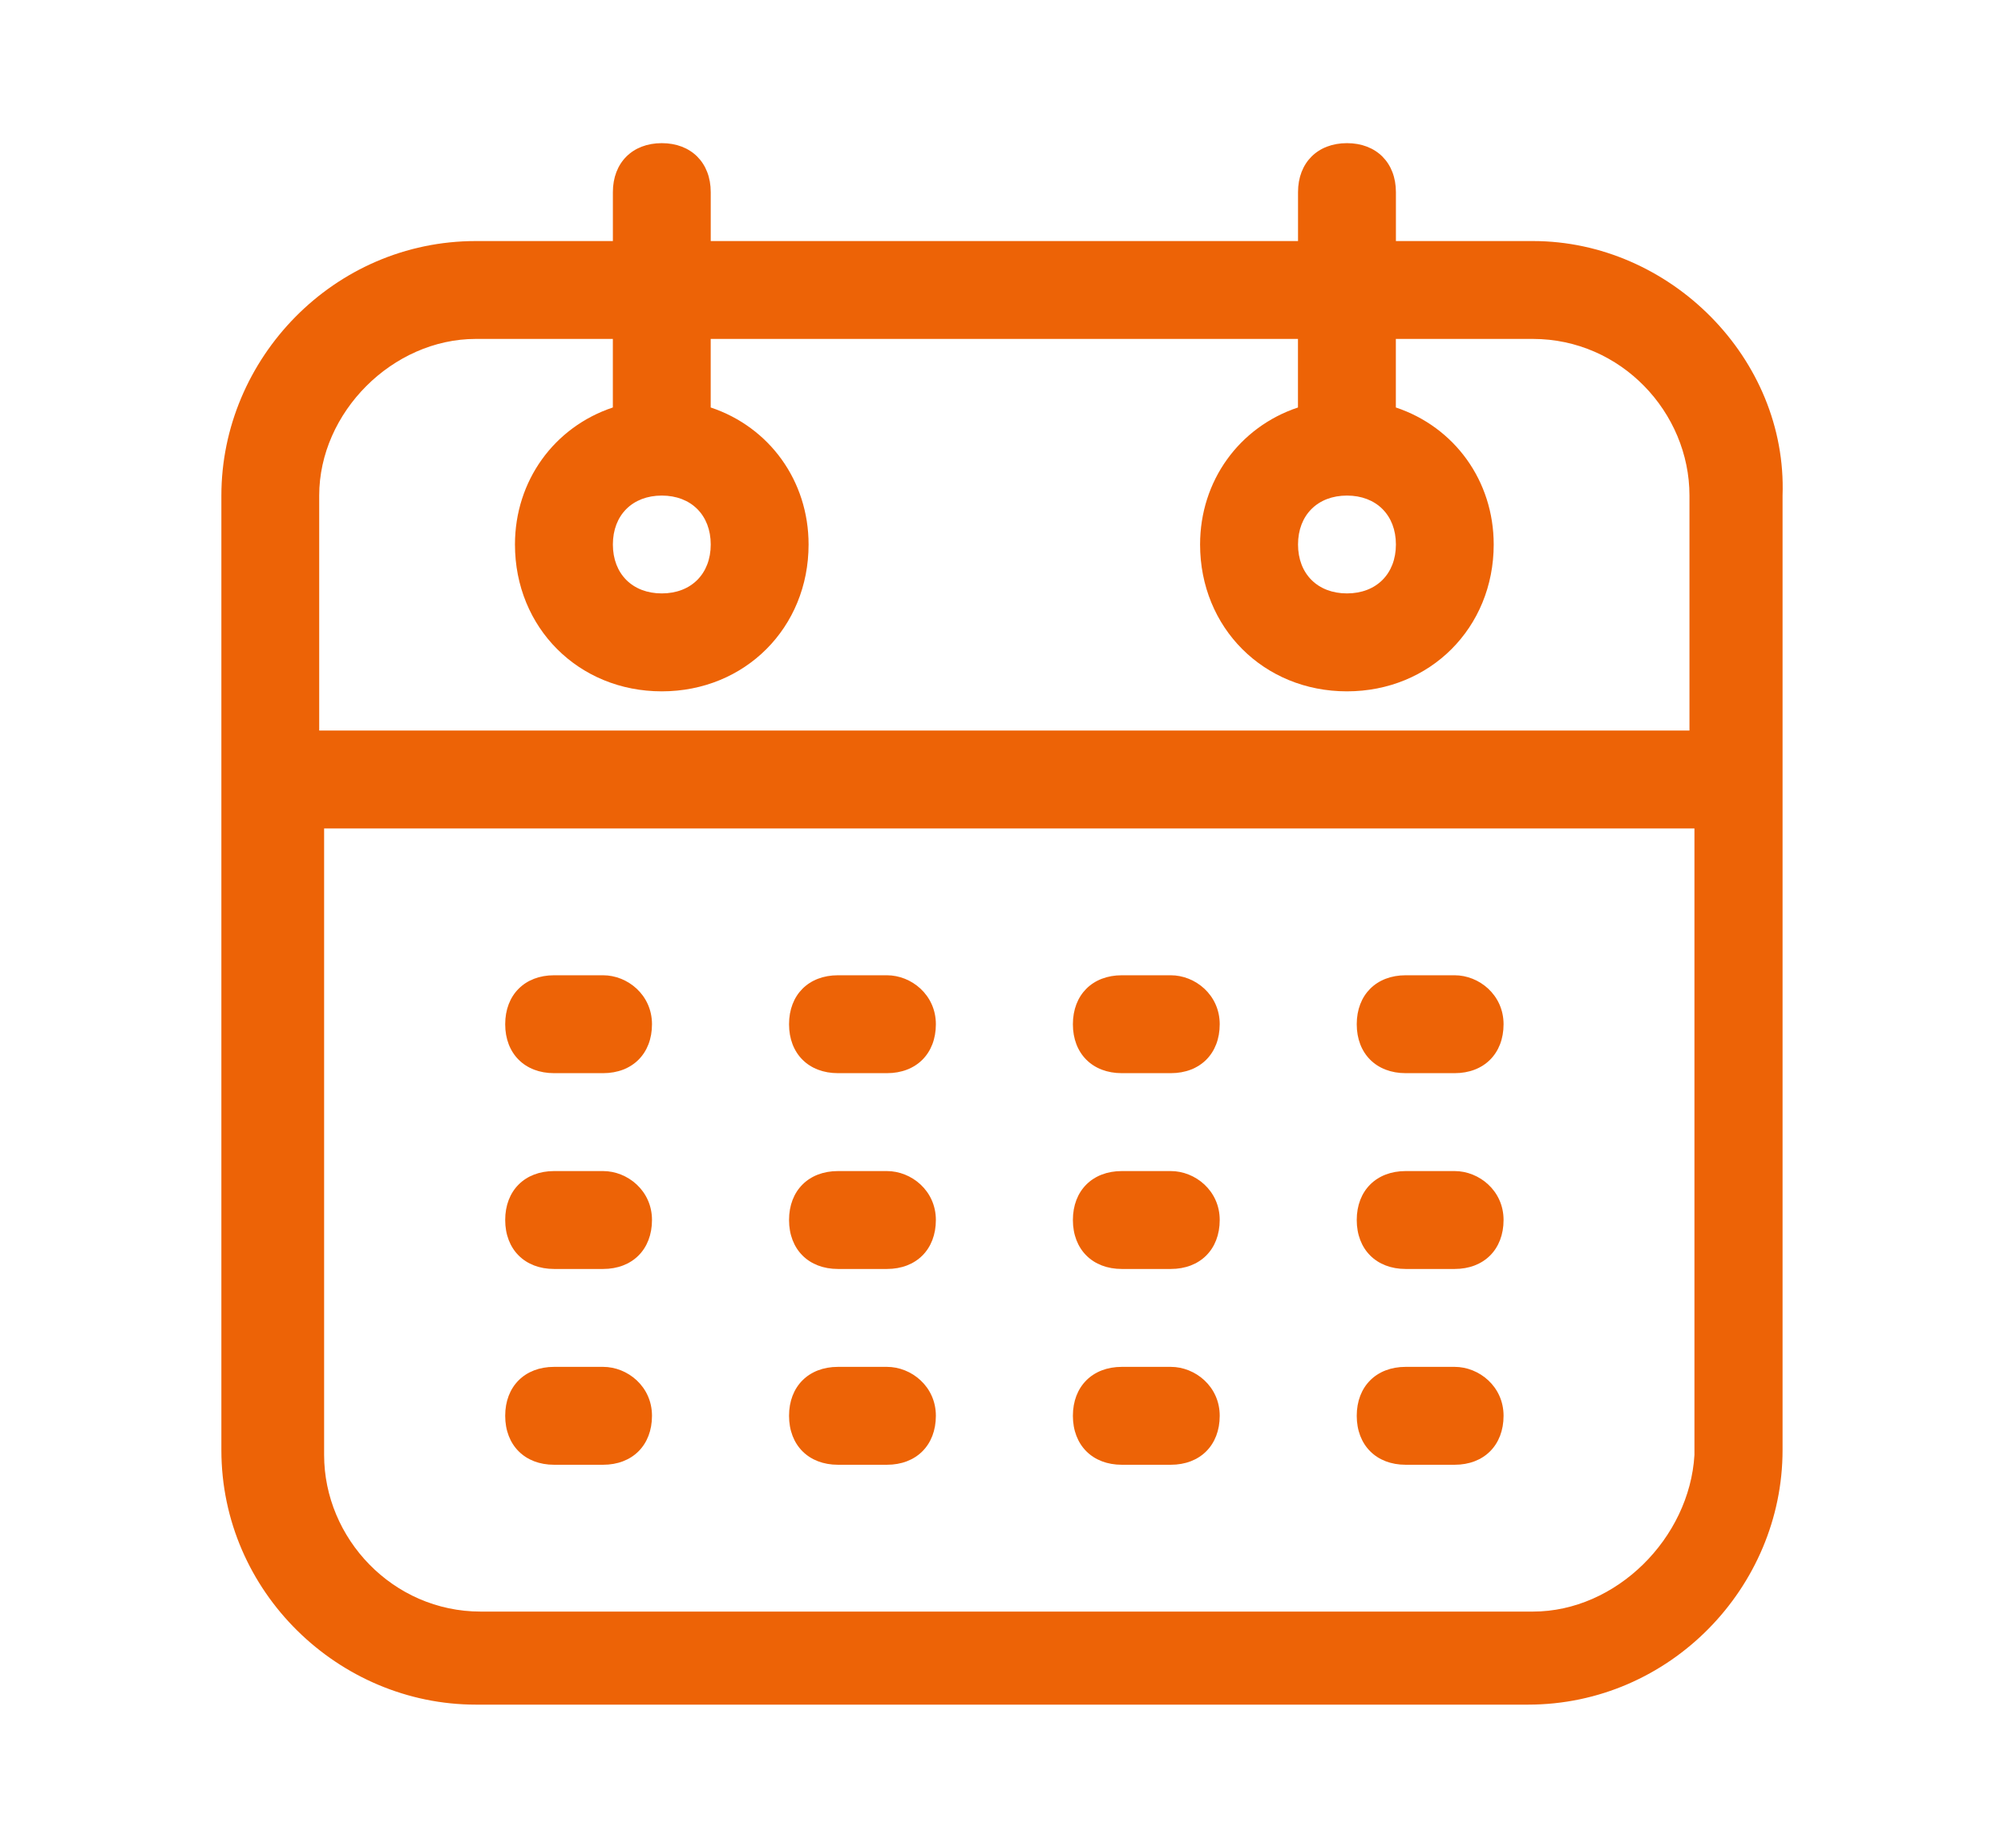 <?xml version="1.0" encoding="utf-8"?>
<!-- Generator: Adobe Illustrator 16.0.0, SVG Export Plug-In . SVG Version: 6.00 Build 0)  -->
<!DOCTYPE svg PUBLIC "-//W3C//DTD SVG 1.1//EN" "http://www.w3.org/Graphics/SVG/1.1/DTD/svg11.dtd">
<svg version="1.1" id="Layer_1" xmlns="http://www.w3.org/2000/svg" xmlns:xlink="http://www.w3.org/1999/xlink" x="0px" y="0px"
	 width="64px" height="59px" viewBox="0 0 64 59" enable-background="new 0 0 64 59" xml:space="preserve">
<g>
	<path fill="#ED6306" d="M48.956,7.697H44.58V6.135c0-0.939-0.625-1.564-1.563-1.564c-0.938,0-1.563,0.625-1.563,1.564v1.562H22.698
		V6.135c0-0.939-0.625-1.564-1.563-1.564c-0.938,0-1.562,0.625-1.562,1.564v1.562h-4.376c-4.533,0-8.127,3.75-8.127,8.127v30.479
		c0,4.531,3.751,8.127,8.127,8.127h33.604c4.533,0,8.127-3.752,8.127-8.127V15.824C57.083,11.447,53.332,7.697,48.956,7.697z
		 M15.196,10.822h4.376v2.189c-1.876,0.625-3.126,2.344-3.126,4.375c0,2.658,2.032,4.689,4.688,4.689
		c2.657,0,4.689-2.031,4.689-4.689c0-2.031-1.25-3.75-3.126-4.375v-2.189h18.755v2.189c-1.875,0.625-3.126,2.344-3.126,4.375
		c0,2.658,2.032,4.689,4.689,4.689c2.657,0,4.688-2.031,4.688-4.689c0-2.031-1.25-3.75-3.125-4.375v-2.189h4.376
		c2.813,0,5.001,2.346,5.001,5.002v7.502H10.194v-7.502C10.194,13.168,12.539,10.822,15.196,10.822z M21.135,15.824
		c0.938,0,1.563,0.625,1.563,1.562s-0.625,1.562-1.563,1.562c-0.938,0-1.562-0.625-1.562-1.562S20.197,15.824,21.135,15.824z
		 M43.017,15.824c0.938,0,1.563,0.625,1.563,1.562s-0.625,1.562-1.563,1.562c-0.938,0-1.563-0.625-1.563-1.562
		S42.079,15.824,43.017,15.824z M48.956,51.459H15.352c-2.813,0-5.001-2.344-5.001-5V26.453h43.763v20.006
		C53.957,49.115,51.613,51.459,48.956,51.459z"/>
	<path fill="#ED6306" d="M28.325,31.141h-1.563c-0.938,0-1.563,0.625-1.563,1.564c0,0.938,0.625,1.562,1.563,1.562h1.563
		c0.938,0,1.563-0.625,1.563-1.562C29.888,31.766,29.106,31.141,28.325,31.141z"/>
	<path fill="#ED6306" d="M37.39,31.141h-1.563c-0.938,0-1.563,0.625-1.563,1.564c0,0.938,0.625,1.562,1.563,1.562h1.563
		c0.938,0,1.563-0.625,1.563-1.562C38.953,31.766,38.171,31.141,37.39,31.141z"/>
	<path fill="#ED6306" d="M19.259,31.141h-1.563c-0.938,0-1.562,0.625-1.562,1.564c0,0.938,0.625,1.562,1.562,1.562h1.563
		c0.938,0,1.563-0.625,1.563-1.562C20.822,31.766,20.041,31.141,19.259,31.141z"/>
	<path fill="#ED6306" d="M46.455,31.141h-1.563c-0.938,0-1.563,0.625-1.563,1.564c0,0.938,0.625,1.562,1.563,1.562h1.563
		c0.938,0,1.563-0.625,1.563-1.562C48.018,31.766,47.236,31.141,46.455,31.141z"/>
	<path fill="#ED6306" d="M19.259,37.393h-1.563c-0.938,0-1.562,0.625-1.562,1.562c0,0.939,0.625,1.564,1.562,1.564h1.563
		c0.938,0,1.563-0.625,1.563-1.564C20.822,38.018,20.041,37.393,19.259,37.393z"/>
	<path fill="#ED6306" d="M28.325,37.393h-1.563c-0.938,0-1.563,0.625-1.563,1.562c0,0.939,0.625,1.564,1.563,1.564h1.563
		c0.938,0,1.563-0.625,1.563-1.564C29.888,38.018,29.106,37.393,28.325,37.393z"/>
	<path fill="#ED6306" d="M46.455,37.393h-1.563c-0.938,0-1.563,0.625-1.563,1.562c0,0.939,0.625,1.564,1.563,1.564h1.563
		c0.938,0,1.563-0.625,1.563-1.564C48.018,38.018,47.236,37.393,46.455,37.393z"/>
	<path fill="#ED6306" d="M37.39,37.393h-1.563c-0.938,0-1.563,0.625-1.563,1.562c0,0.939,0.625,1.564,1.563,1.564h1.563
		c0.938,0,1.563-0.625,1.563-1.564C38.953,38.018,38.171,37.393,37.39,37.393z"/>
	<path fill="#ED6306" d="M37.39,43.645h-1.563c-0.938,0-1.563,0.625-1.563,1.562c0,0.939,0.625,1.564,1.563,1.564h1.563
		c0.938,0,1.563-0.625,1.563-1.564C38.953,44.27,38.171,43.645,37.39,43.645z"/>
	<path fill="#ED6306" d="M46.455,43.645h-1.563c-0.938,0-1.563,0.625-1.563,1.562c0,0.939,0.625,1.564,1.563,1.564h1.563
		c0.938,0,1.563-0.625,1.563-1.564C48.018,44.27,47.236,43.645,46.455,43.645z"/>
	<path fill="#ED6306" d="M28.325,43.645h-1.563c-0.938,0-1.563,0.625-1.563,1.562c0,0.939,0.625,1.564,1.563,1.564h1.563
		c0.938,0,1.563-0.625,1.563-1.564C29.888,44.27,29.106,43.645,28.325,43.645z"/>
	<path fill="#ED6306" d="M19.259,43.645h-1.563c-0.938,0-1.562,0.625-1.562,1.562c0,0.939,0.625,1.564,1.562,1.564h1.563
		c0.938,0,1.563-0.625,1.563-1.564C20.822,44.27,20.041,43.645,19.259,43.645z"/>
</g>
</svg>
